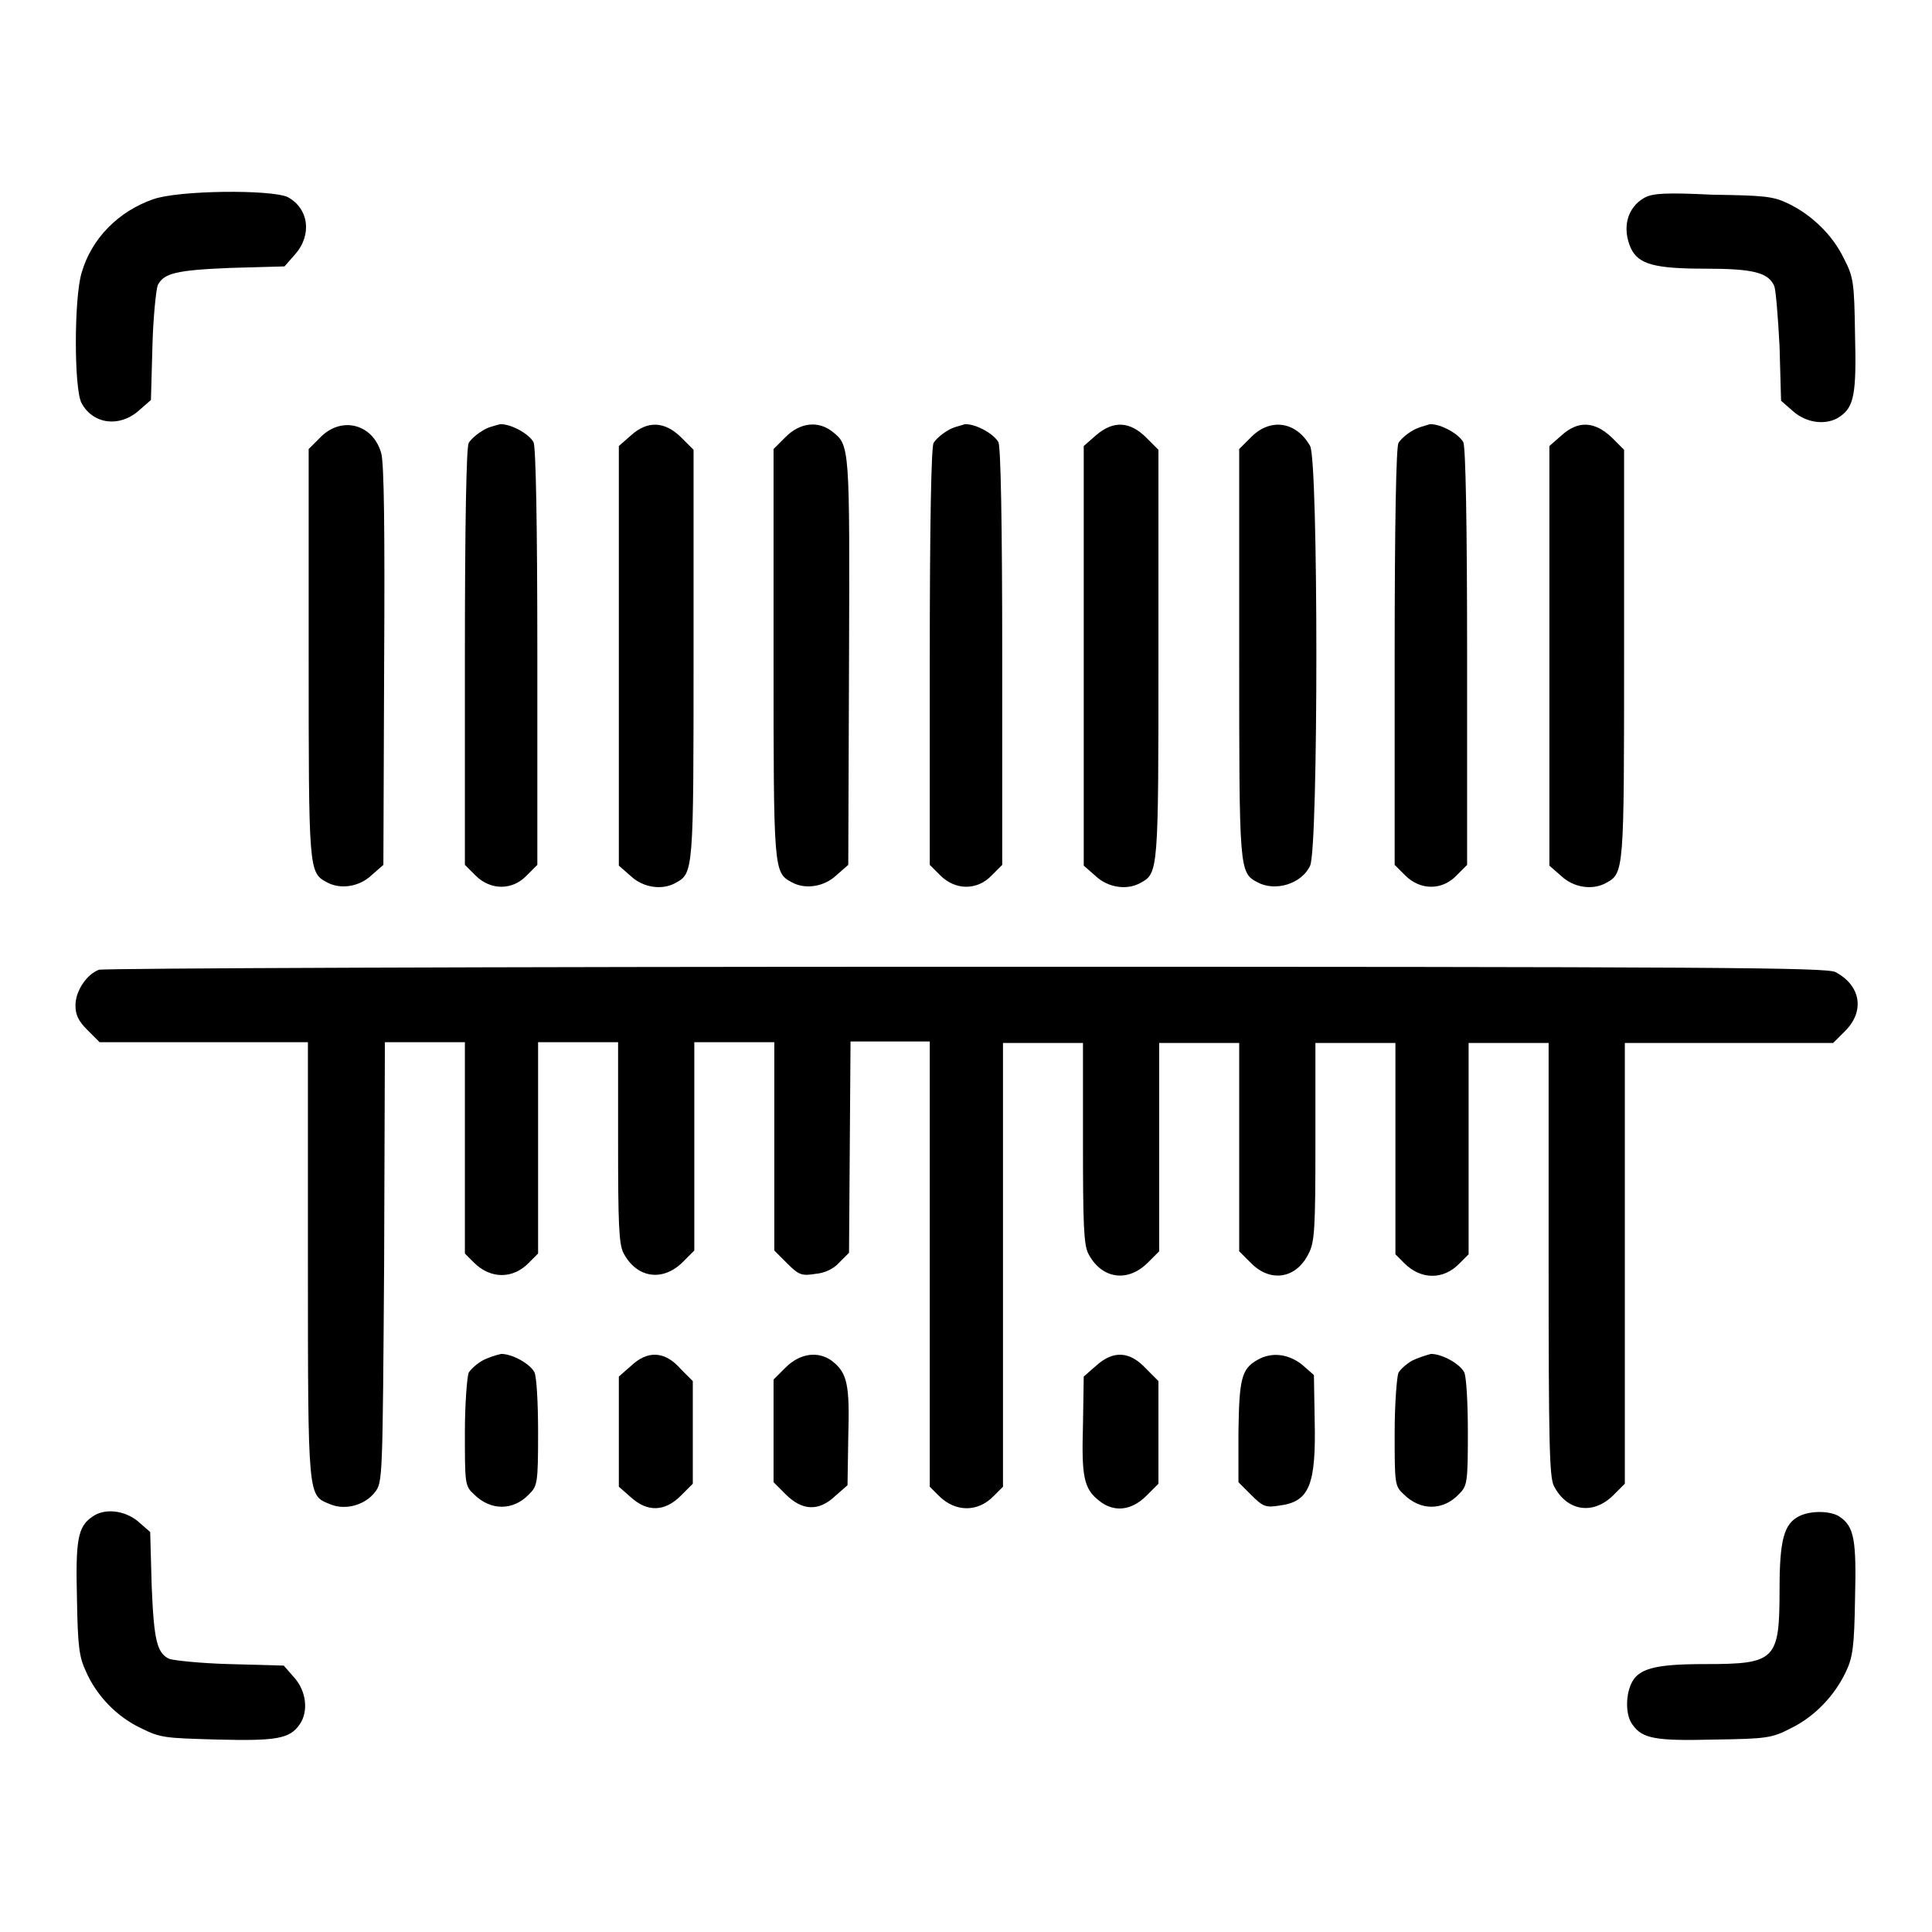 <?xml version="1.0" encoding="utf-8"?>
<!-- Svg Vector Icons : http://www.onlinewebfonts.com/icon -->
<!DOCTYPE svg PUBLIC "-//W3C//DTD SVG 1.1//EN" "http://www.w3.org/Graphics/SVG/1.1/DTD/svg11.dtd">
<svg version="1.1" xmlns="http://www.w3.org/2000/svg" xmlns:xlink="http://www.w3.org/1999/xlink" x="0px" y="0px" viewBox="0 0 256 256" enable-background="new 0 0 256 256" xml:space="preserve">
<g><g><g><path fill="#000000" d="M20.3,26.4c-4.6,1.6-8.2,5.2-9.5,9.8c-1,3.4-1,15.3,0,17.2c1.5,2.8,5,3.3,7.6,1l1.6-1.4l0.2-7.2c0.1-3.9,0.5-7.5,0.7-8c0.8-1.6,2.4-2,9.6-2.3l7.2-0.2l1.4-1.6c2.3-2.6,1.8-6.1-1-7.6C35.8,25.1,23.7,25.2,20.3,26.4z"/><path fill="#000000" d="M217.9,26.2c-2.3,1.3-3,4-1.8,6.7c1,2.1,3.1,2.7,9.8,2.7c6.4,0,8.4,0.5,9.2,2.3c0.2,0.5,0.5,4.1,0.7,8l0.2,7.2l1.6,1.4c1.8,1.6,4.5,1.9,6.2,0.7c1.9-1.3,2.2-3.1,2-10.9c-0.1-6.9-0.2-7.6-1.5-10.1c-1.5-3.1-4.3-5.8-7.5-7.3c-1.9-0.9-3.2-1-9.9-1.1C220.8,25.5,219,25.6,217.9,26.2z"/><path fill="#000000" d="M42.5,57.9l-1.6,1.6v27c0,28.9,0,29.1,2.4,30.4c1.8,1,4.3,0.6,5.9-0.9l1.6-1.4l0.1-26.4c0.1-17.9,0-27-0.4-28.2C49.4,56.2,45.3,55.1,42.5,57.9z"/><path fill="#000000" d="M63.9,57.1c-0.7,0.4-1.5,1.1-1.8,1.6c-0.3,0.6-0.5,10.5-0.5,28.4v27.5l1.4,1.4c2,2,4.9,2,6.8,0l1.4-1.4V87.1c0-18-0.2-27.8-0.5-28.5c-0.6-1.1-2.9-2.4-4.4-2.4C65.6,56.4,64.6,56.6,63.9,57.1z"/><path fill="#000000" d="M83.6,57.7L82,59.1v27.8v27.8l1.6,1.4c1.6,1.5,4.1,1.9,5.9,0.9c2.4-1.3,2.4-1.4,2.4-30.4v-27l-1.6-1.6C88.1,55.8,85.8,55.7,83.6,57.7z"/><path fill="#000000" d="M104.1,57.9l-1.6,1.6v27c0,28.9,0,29.1,2.4,30.4c1.8,1,4.3,0.6,5.9-0.9l1.6-1.4l0.1-26.9c0.1-28.6,0.1-28.7-2.2-30.5C108.4,55.7,106,56,104.1,57.9z"/><path fill="#000000" d="M125.5,57.1c-0.7,0.4-1.5,1.1-1.8,1.6c-0.3,0.6-0.5,10.5-0.5,28.4v27.5l1.4,1.4c2,2,4.9,2,6.8,0l1.4-1.4V87.1c0-18-0.2-27.8-0.5-28.5c-0.6-1.1-2.9-2.4-4.4-2.4C127.3,56.4,126.2,56.6,125.5,57.1z"/><path fill="#000000" d="M145.2,57.7l-1.6,1.4v27.8v27.8l1.6,1.4c1.6,1.5,4.1,1.9,5.9,0.9c2.4-1.3,2.4-1.4,2.4-30.4v-27l-1.6-1.6C149.7,55.8,147.5,55.7,145.2,57.7z"/><path fill="#000000" d="M165.8,57.9l-1.6,1.6v27c0,28.9,0,29.1,2.4,30.4c2.4,1.3,5.9,0.2,7-2.2c1.1-2.4,1.1-53.5,0-55.6C171.8,55.9,168.4,55.3,165.8,57.9z"/><path fill="#000000" d="M187.1,57.1c-0.7,0.4-1.5,1.1-1.8,1.6c-0.3,0.6-0.5,10.5-0.5,28.4v27.5l1.4,1.4c2,2,4.9,2,6.8,0l1.4-1.4V87.1c0-18-0.2-27.8-0.5-28.5c-0.6-1.1-2.9-2.4-4.4-2.4C188.9,56.4,187.9,56.6,187.1,57.1z"/><path fill="#000000" d="M206.9,57.7l-1.6,1.4v27.8v27.8l1.6,1.4c1.6,1.5,4.1,1.9,5.9,0.9c2.4-1.3,2.4-1.4,2.4-30.4v-27l-1.6-1.6C211.3,55.8,209.1,55.7,206.9,57.7z"/><path fill="#000000" d="M13.1,128.5c-1.6,0.6-3.1,2.8-3.1,4.7c0,1.3,0.4,2.1,1.6,3.3l1.6,1.6h13.8h13.8v28.9c0,31.8,0,31.1,2.9,32.3c2.1,0.9,4.7,0.1,6-1.6c1-1.3,1-1.8,1.2-30.5l0.1-29.1h5.3h5.3v14v14l1.2,1.2c2.2,2.2,5.2,2.2,7.3,0l1.2-1.2v-14v-14h5.3h5.3v13.2c0,10.8,0.1,13.5,0.7,14.7c1.7,3.3,5.1,3.9,7.8,1.3l1.6-1.6v-13.8v-13.8h5.3h5.3v13.8v13.8l1.7,1.7c1.5,1.5,1.9,1.7,3.7,1.4c1.3-0.1,2.5-0.7,3.2-1.5l1.3-1.3l0.1-14l0.1-14h5.3h5.2v29.4V197l1.2,1.2c2.2,2.2,5.2,2.2,7.3,0l1.2-1.2v-29.4v-29.4h5.3h5.3v13.2c0,10.8,0.1,13.5,0.7,14.7c1.7,3.3,5.1,3.9,7.8,1.3l1.6-1.6v-13.8v-13.8h5.3h5.3v13.8v13.8l1.6,1.6c2.6,2.6,6,2,7.6-1.3c0.8-1.5,0.9-3.3,0.9-14.8v-13.1h5.3h5.3v14v14l1.2,1.2c2.2,2.2,5.2,2.2,7.3,0l1.2-1.2v-14v-14h5.3h5.3v28.6c0,24.5,0.1,28.9,0.7,30.1c1.7,3.3,5.1,3.9,7.8,1.3l1.6-1.6v-29.2v-29.2h13.8h13.8l1.6-1.6c2.6-2.6,2.1-6-1.3-7.8c-1.3-0.6-15.1-0.7-115.2-0.7C65.3,128.1,13.6,128.3,13.1,128.5z"/><path fill="#000000" d="M63.9,180.3c-0.7,0.4-1.5,1.1-1.8,1.6c-0.2,0.5-0.5,4-0.5,7.9c0,6.8,0,7.1,1.2,8.2c2.2,2.2,5.2,2.2,7.3,0c1.1-1.1,1.2-1.4,1.2-8.2c0-3.9-0.2-7.5-0.5-8c-0.6-1.1-2.9-2.4-4.4-2.4C65.6,179.6,64.6,179.9,63.9,180.3z"/><path fill="#000000" d="M83.6,181l-1.6,1.4v7.3v7.3l1.6,1.4c2.2,2,4.5,1.9,6.6-0.2l1.6-1.6v-6.8v-6.8l-1.6-1.6C88.1,179,85.8,178.9,83.6,181z"/><path fill="#000000" d="M104.1,181.2l-1.6,1.6v6.8v6.8l1.6,1.6c2.2,2.2,4.4,2.3,6.6,0.2l1.6-1.4l0.1-6.4c0.2-6.9-0.1-8.5-2.2-10.1C108.4,179,106,179.3,104.1,181.2z"/><path fill="#000000" d="M145.2,181l-1.6,1.4l-0.1,6.4c-0.2,6.9,0.1,8.5,2.2,10.1c1.9,1.5,4.2,1.3,6.2-0.7l1.6-1.6v-6.8v-6.8l-1.6-1.6C149.7,179,147.5,178.9,145.2,181z"/><path fill="#000000" d="M166.6,180.2c-2.1,1.2-2.4,2.5-2.5,9.6v6.6l1.7,1.7c1.5,1.5,1.9,1.7,3.7,1.4c4-0.5,4.9-2.7,4.7-11.4l-0.1-5.9l-1.6-1.4C170.7,179.4,168.5,179.1,166.6,180.2z"/><path fill="#000000" d="M187.1,180.3c-0.7,0.4-1.5,1.1-1.8,1.6c-0.2,0.5-0.5,4-0.5,7.9c0,6.8,0,7.1,1.2,8.2c2.2,2.2,5.2,2.2,7.3,0c1.1-1.1,1.2-1.4,1.2-8.2c0-3.9-0.2-7.5-0.5-8c-0.6-1.1-2.9-2.4-4.4-2.4C188.9,179.6,187.9,179.9,187.1,180.3z"/><path fill="#000000" d="M12.2,201c-1.9,1.3-2.2,3.1-2,10.9c0.1,6.3,0.3,7.7,1.2,9.6c1.4,3.2,4.1,6,7.3,7.5c2.6,1.3,3.2,1.3,10.1,1.5c7.8,0.2,9.6-0.1,10.9-2c1.2-1.7,0.9-4.4-0.7-6.2l-1.4-1.6l-7.2-0.2c-3.9-0.1-7.5-0.5-8-0.7c-1.6-0.8-2-2.4-2.3-9.6l-0.2-7.2l-1.6-1.4C16.5,200.1,13.8,199.8,12.2,201z"/><path fill="#000000" d="M238.4,200.9c-2,1-2.6,3.1-2.6,9.7c0,9.4-0.5,9.9-9.9,9.9c-6.7,0-8.9,0.6-9.8,2.7c-0.7,1.6-0.7,4.1,0.2,5.3c1.3,1.9,3.1,2.2,10.9,2c6.9-0.1,7.6-0.2,10.1-1.5c3.1-1.5,5.8-4.3,7.3-7.5c0.9-1.9,1.1-3.3,1.2-9.6c0.2-7.8-0.1-9.6-2-10.9C242.7,200.2,240,200.1,238.4,200.9z"/></g></g></g>
</svg>